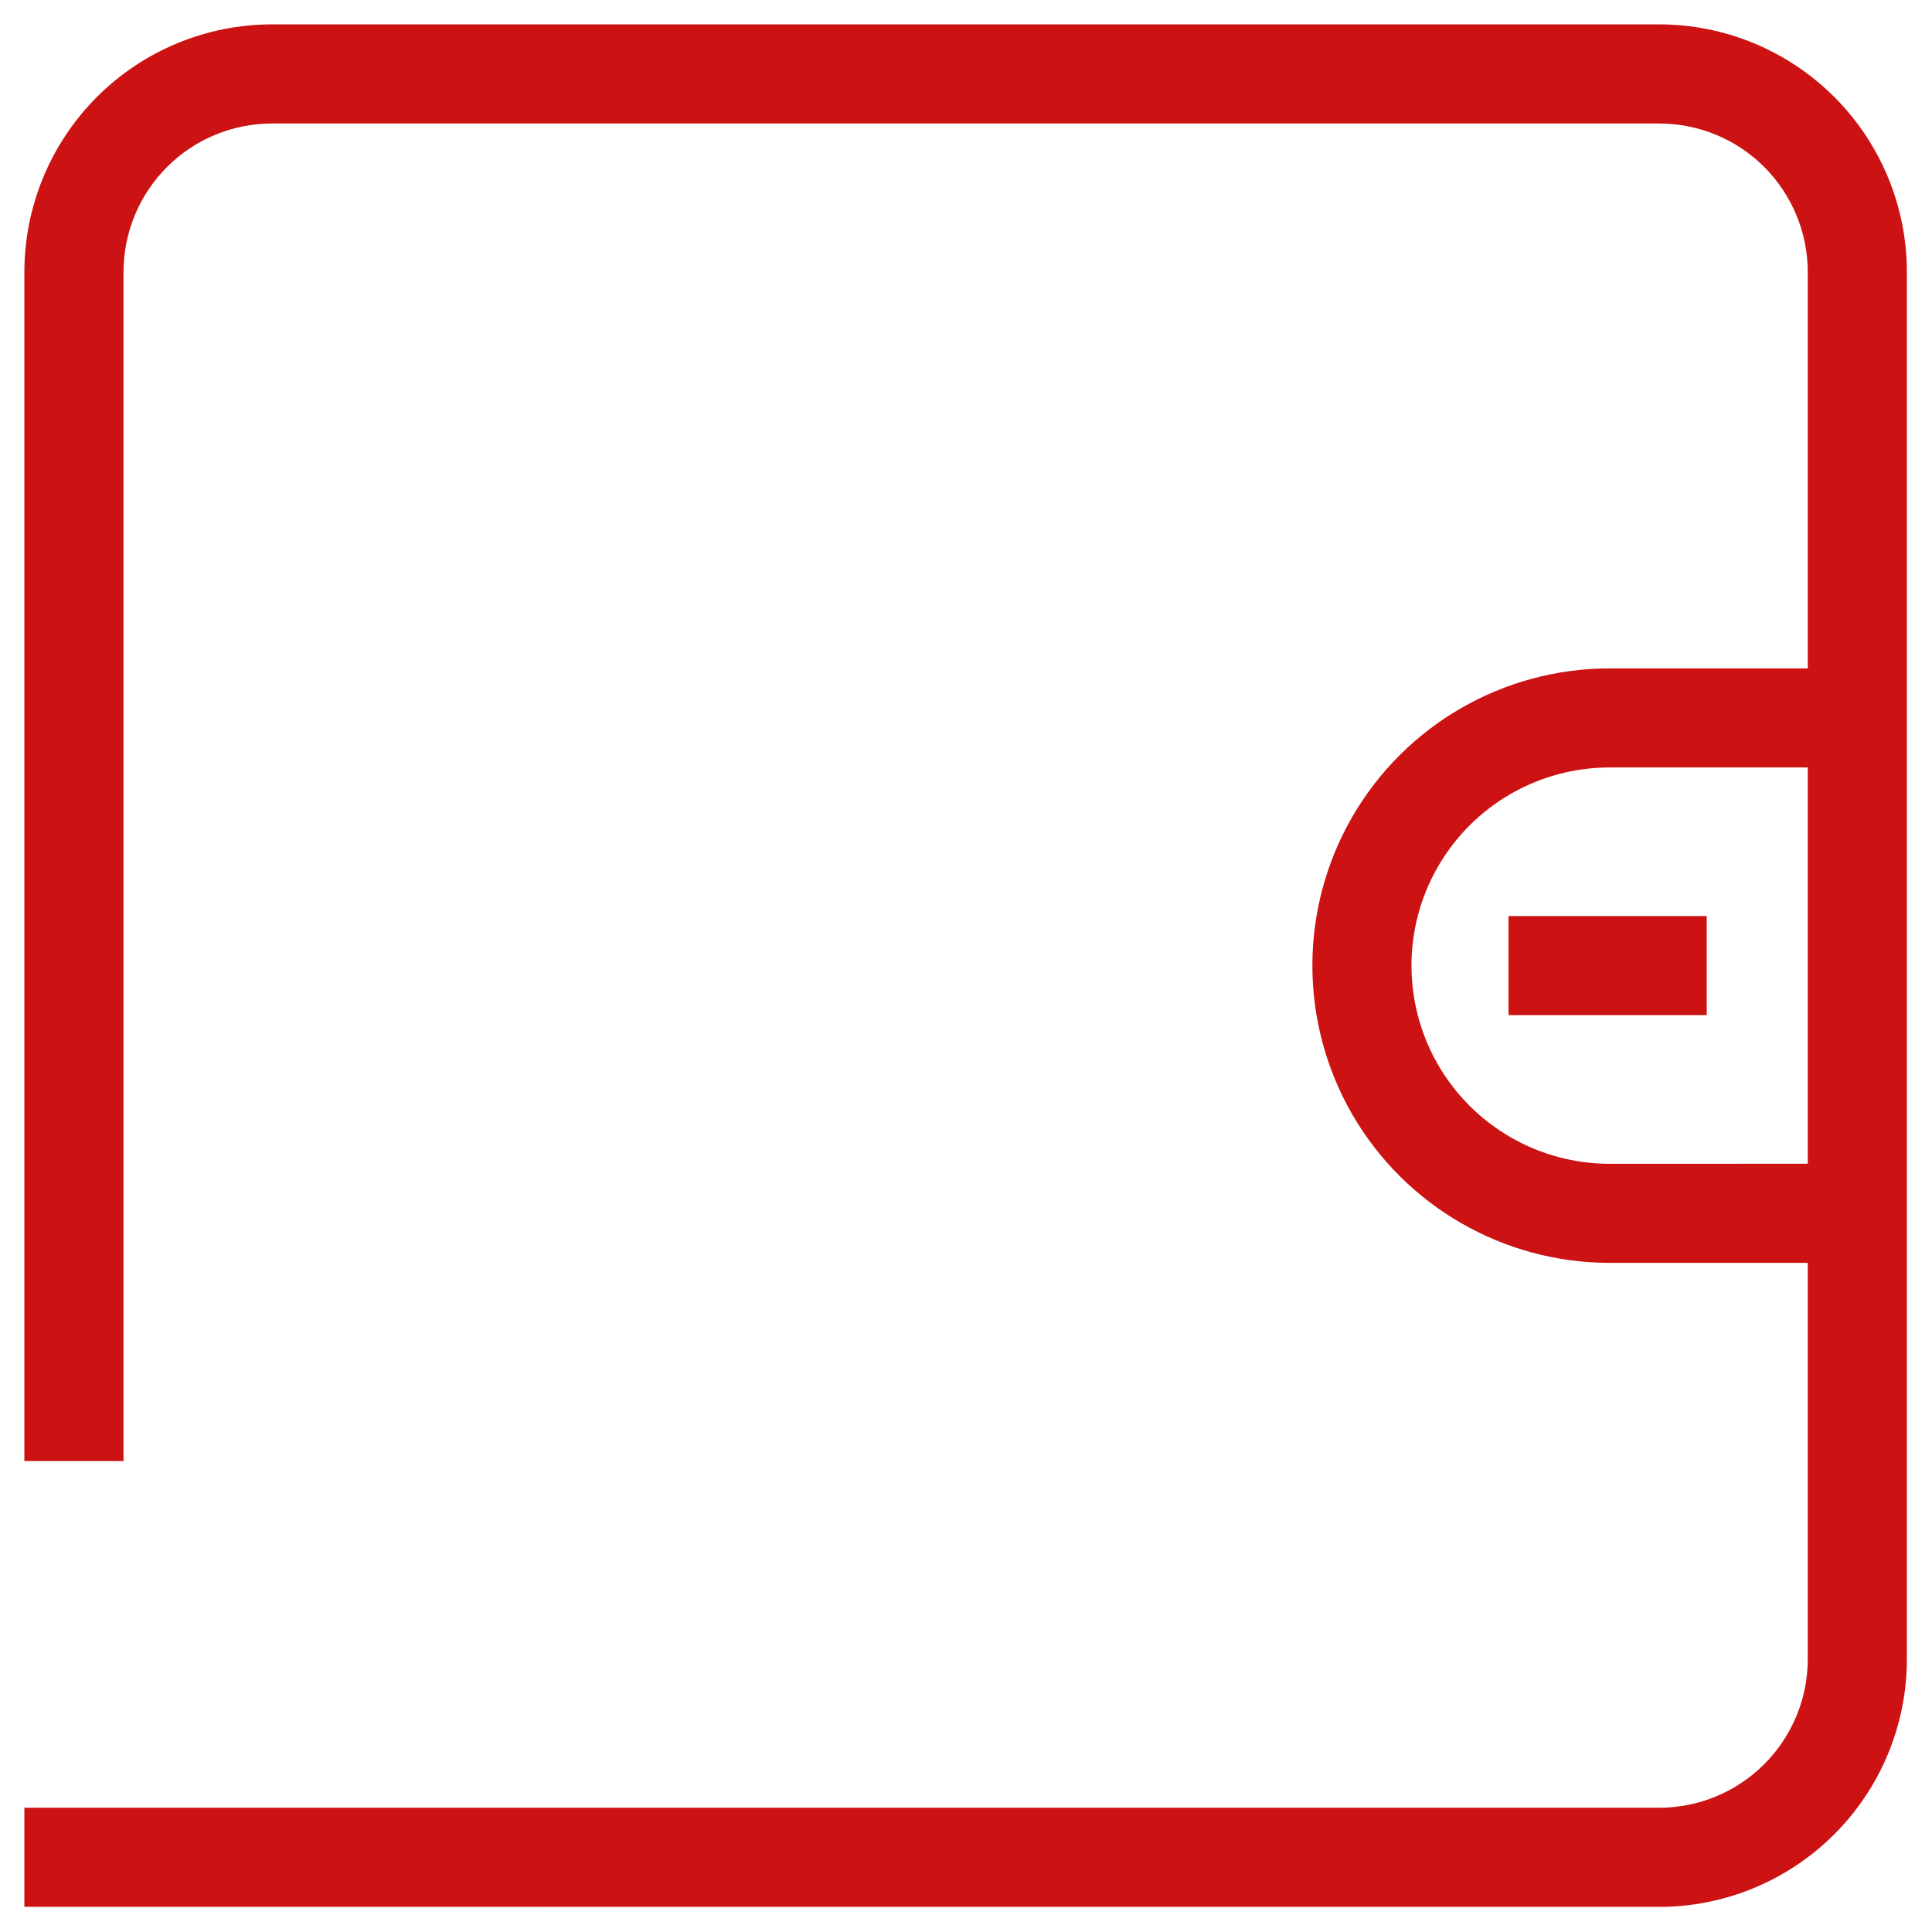 <svg width="38" height="38" viewBox="0 0 26 26" fill="none" xmlns="http://www.w3.org/2000/svg">
<path d="M22.328 0.328H3.662C2.778 0.328 1.93 0.679 1.305 1.304C0.68 1.93 0.328 2.777 0.328 3.662V19.662H1.662V3.662C1.662 3.131 1.873 2.622 2.248 2.247C2.623 1.872 3.131 1.662 3.662 1.662H22.328C22.859 1.662 23.367 1.872 23.742 2.247C24.117 2.622 24.328 3.131 24.328 3.662V8.995H21.662C20.232 8.995 18.912 9.757 18.197 10.995C17.483 12.232 17.483 13.757 18.197 14.995C18.912 16.232 20.232 16.995 21.662 16.995H24.328V22.328H24.328C24.328 22.859 24.117 23.367 23.742 23.742C23.367 24.117 22.859 24.328 22.328 24.328H0.328V25.661L22.328 25.662C23.212 25.662 24.06 25.31 24.685 24.685C25.31 24.06 25.662 23.212 25.662 22.328V3.662C25.662 2.778 25.31 1.93 24.685 1.305C24.06 0.68 23.212 0.328 22.328 0.328L22.328 0.328ZM24.328 15.661L21.662 15.662C20.709 15.662 19.829 15.153 19.352 14.328C18.876 13.503 18.876 12.486 19.352 11.662C19.829 10.836 20.709 10.328 21.662 10.328H24.328L24.328 15.661Z" fill="#CC1212"/>
<path d="M20.301 12.328H22.968V13.661H20.301V12.328Z" fill="#CC1212"/>
</svg>